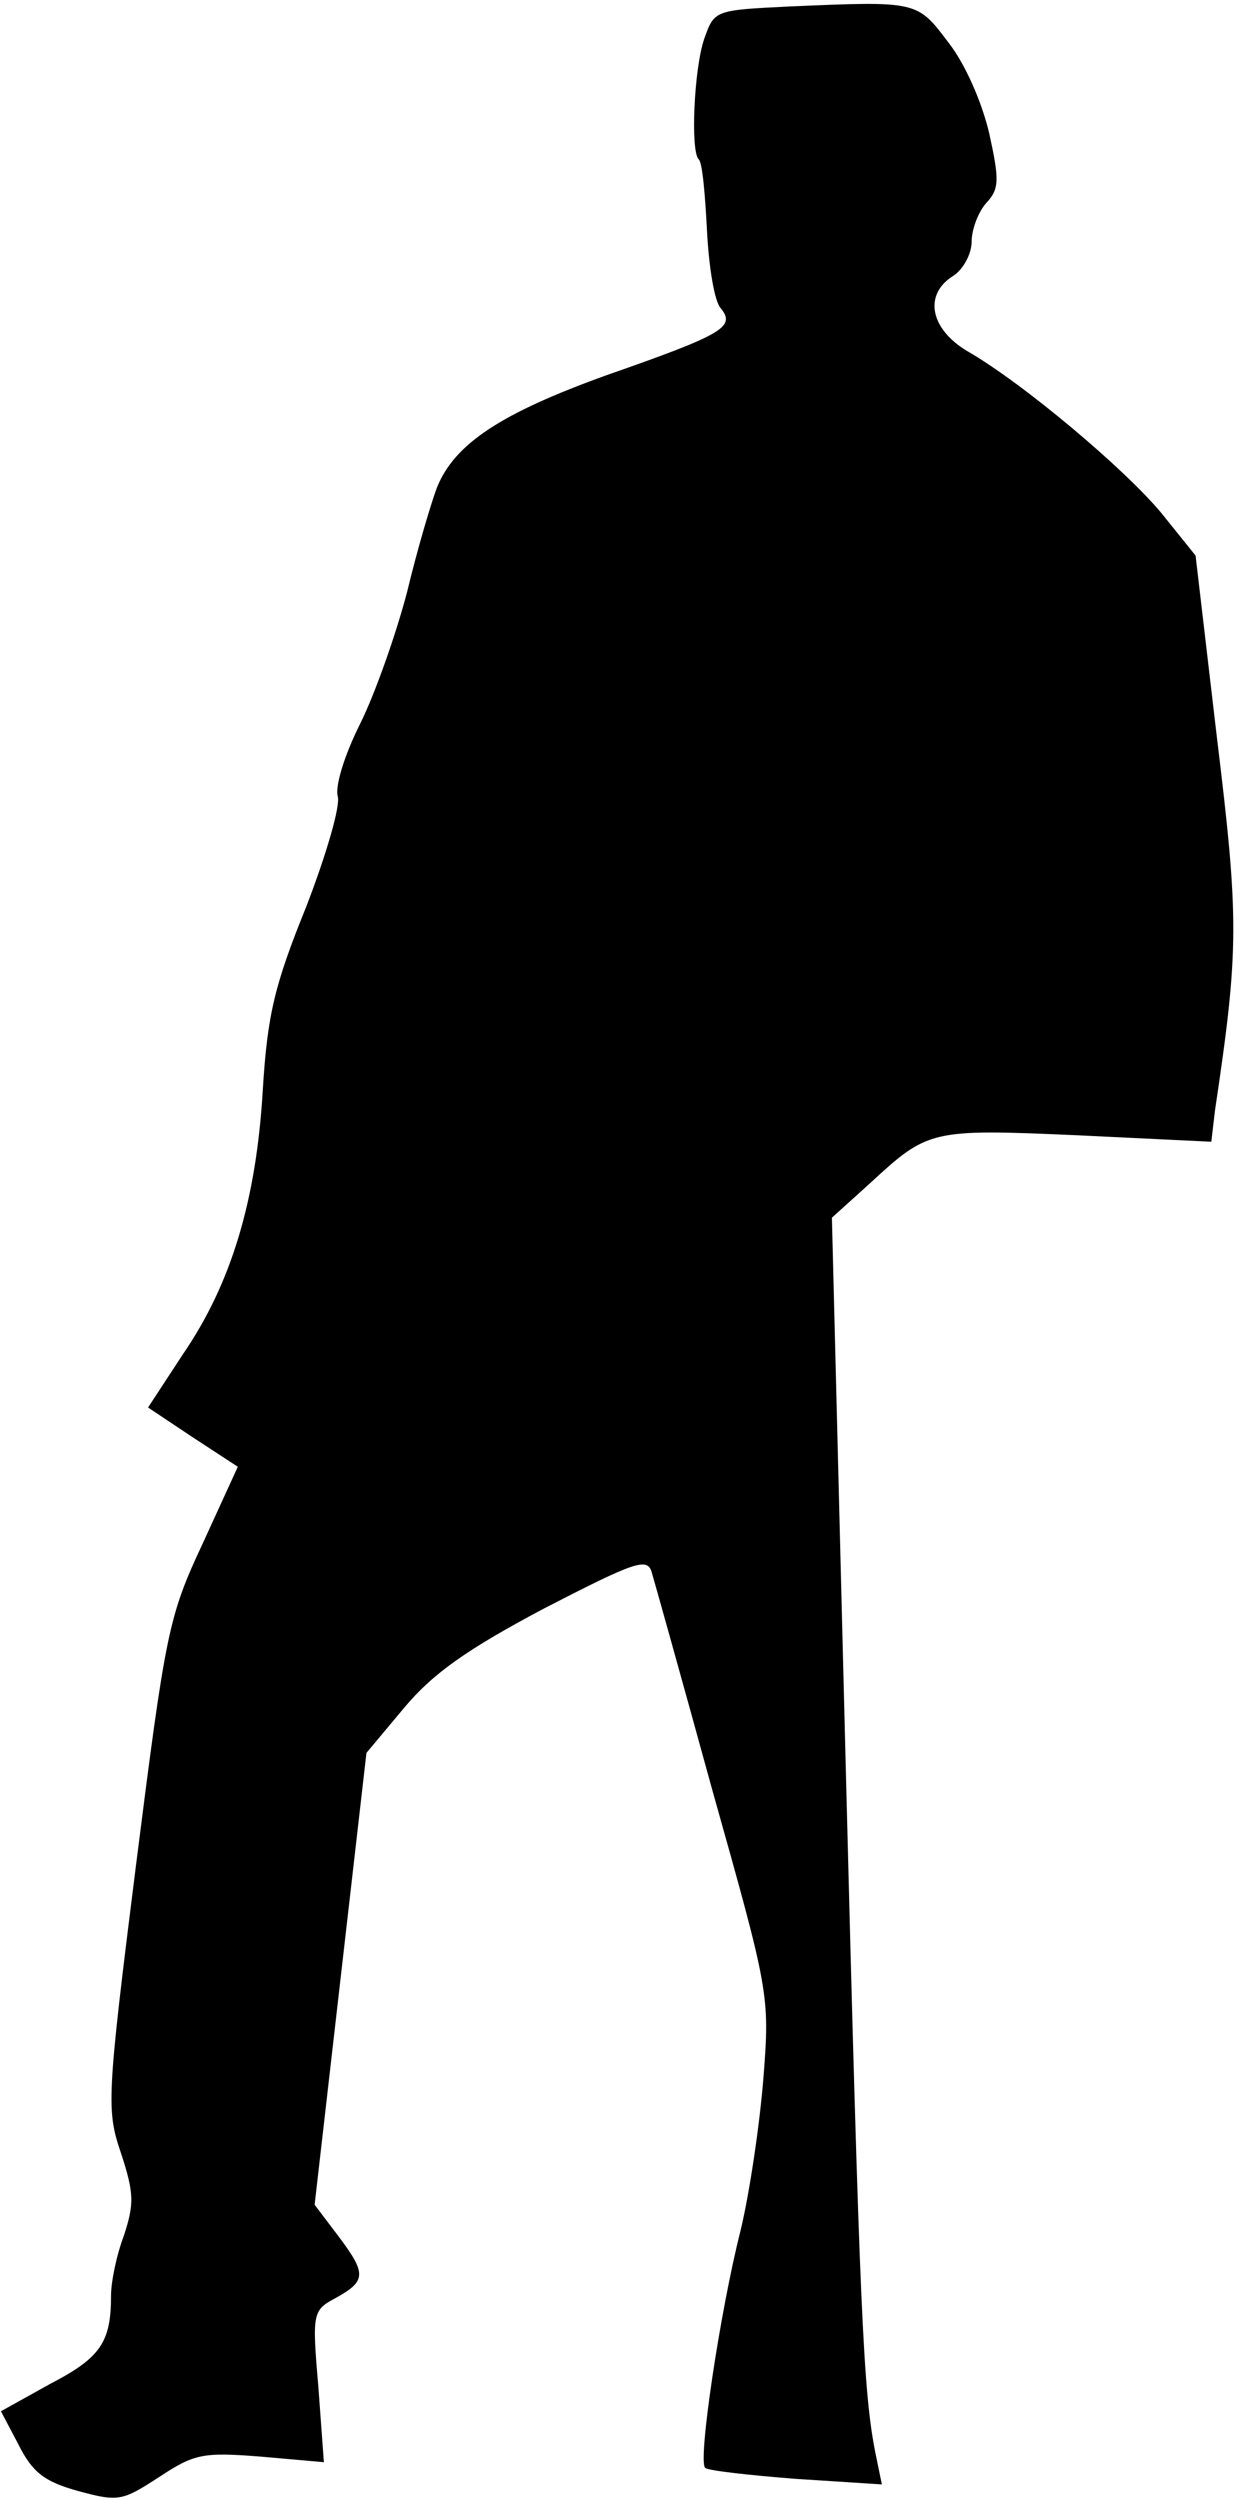 <?xml version="1.0" standalone="no"?>
<!DOCTYPE svg PUBLIC "-//W3C//DTD SVG 20010904//EN"
 "http://www.w3.org/TR/2001/REC-SVG-20010904/DTD/svg10.dtd">
<svg version="1.0" xmlns="http://www.w3.org/2000/svg"
 width="134pt" height="270pt" viewBox="0 0 134 270"
 preserveAspectRatio="xMidYMid meet">
<g transform="translate(0,270) scale(0.1,-0.1)"
fill="#000000" stroke="none">
<path fill="#000000" stroke="none" d="M853 2693 c-81 -4 -81 -4 -92 -35 -11
-32 -15 -121 -6 -130 4 -3 7 -38 9 -77 2 -39 8 -77 15 -84 16 -20 3 -28 -123
-72 -114 -41 -165 -74 -184 -122 -6 -16 -21 -66 -32 -112 -12 -46 -35 -111
-51 -143 -17 -34 -27 -67 -24 -78 3 -10 -12 -62 -34 -119 -34 -84 -42 -116
-47 -198 -7 -119 -34 -209 -86 -285 l-38 -58 48 -32 49 -32 -38 -83 c-37 -79
-40 -95 -72 -347 -32 -254 -32 -265 -16 -312 14 -43 14 -54 3 -88 -8 -21 -14
-50 -14 -65 0 -50 -11 -67 -65 -95 l-54 -30 19 -36 c15 -30 28 -40 64 -50 44
-12 48 -11 88 15 38 25 47 27 110 22 l68 -6 -6 82 c-7 81 -6 82 20 96 32 18
32 26 1 67 l-25 33 28 244 28 244 41 49 c31 37 68 63 151 107 97 50 111 55
116 40 3 -10 33 -117 66 -237 61 -217 62 -220 55 -310 -4 -50 -15 -125 -25
-166 -22 -87 -46 -248 -38 -255 2 -3 47 -8 98 -12 l93 -6 -7 34 c-13 66 -17
148 -32 739 l-15 595 41 37 c63 58 65 59 224 52 l145 -7 4 34 c26 174 26 206
2 403 l-23 196 -37 46 c-39 47 -149 140 -210 175 -40 24 -47 61 -15 81 11 7
20 24 20 37 0 13 7 32 16 42 14 15 14 25 3 75 -8 34 -26 75 -44 98 -34 45 -33
45 -172 39z"/>
</g>
</svg>
